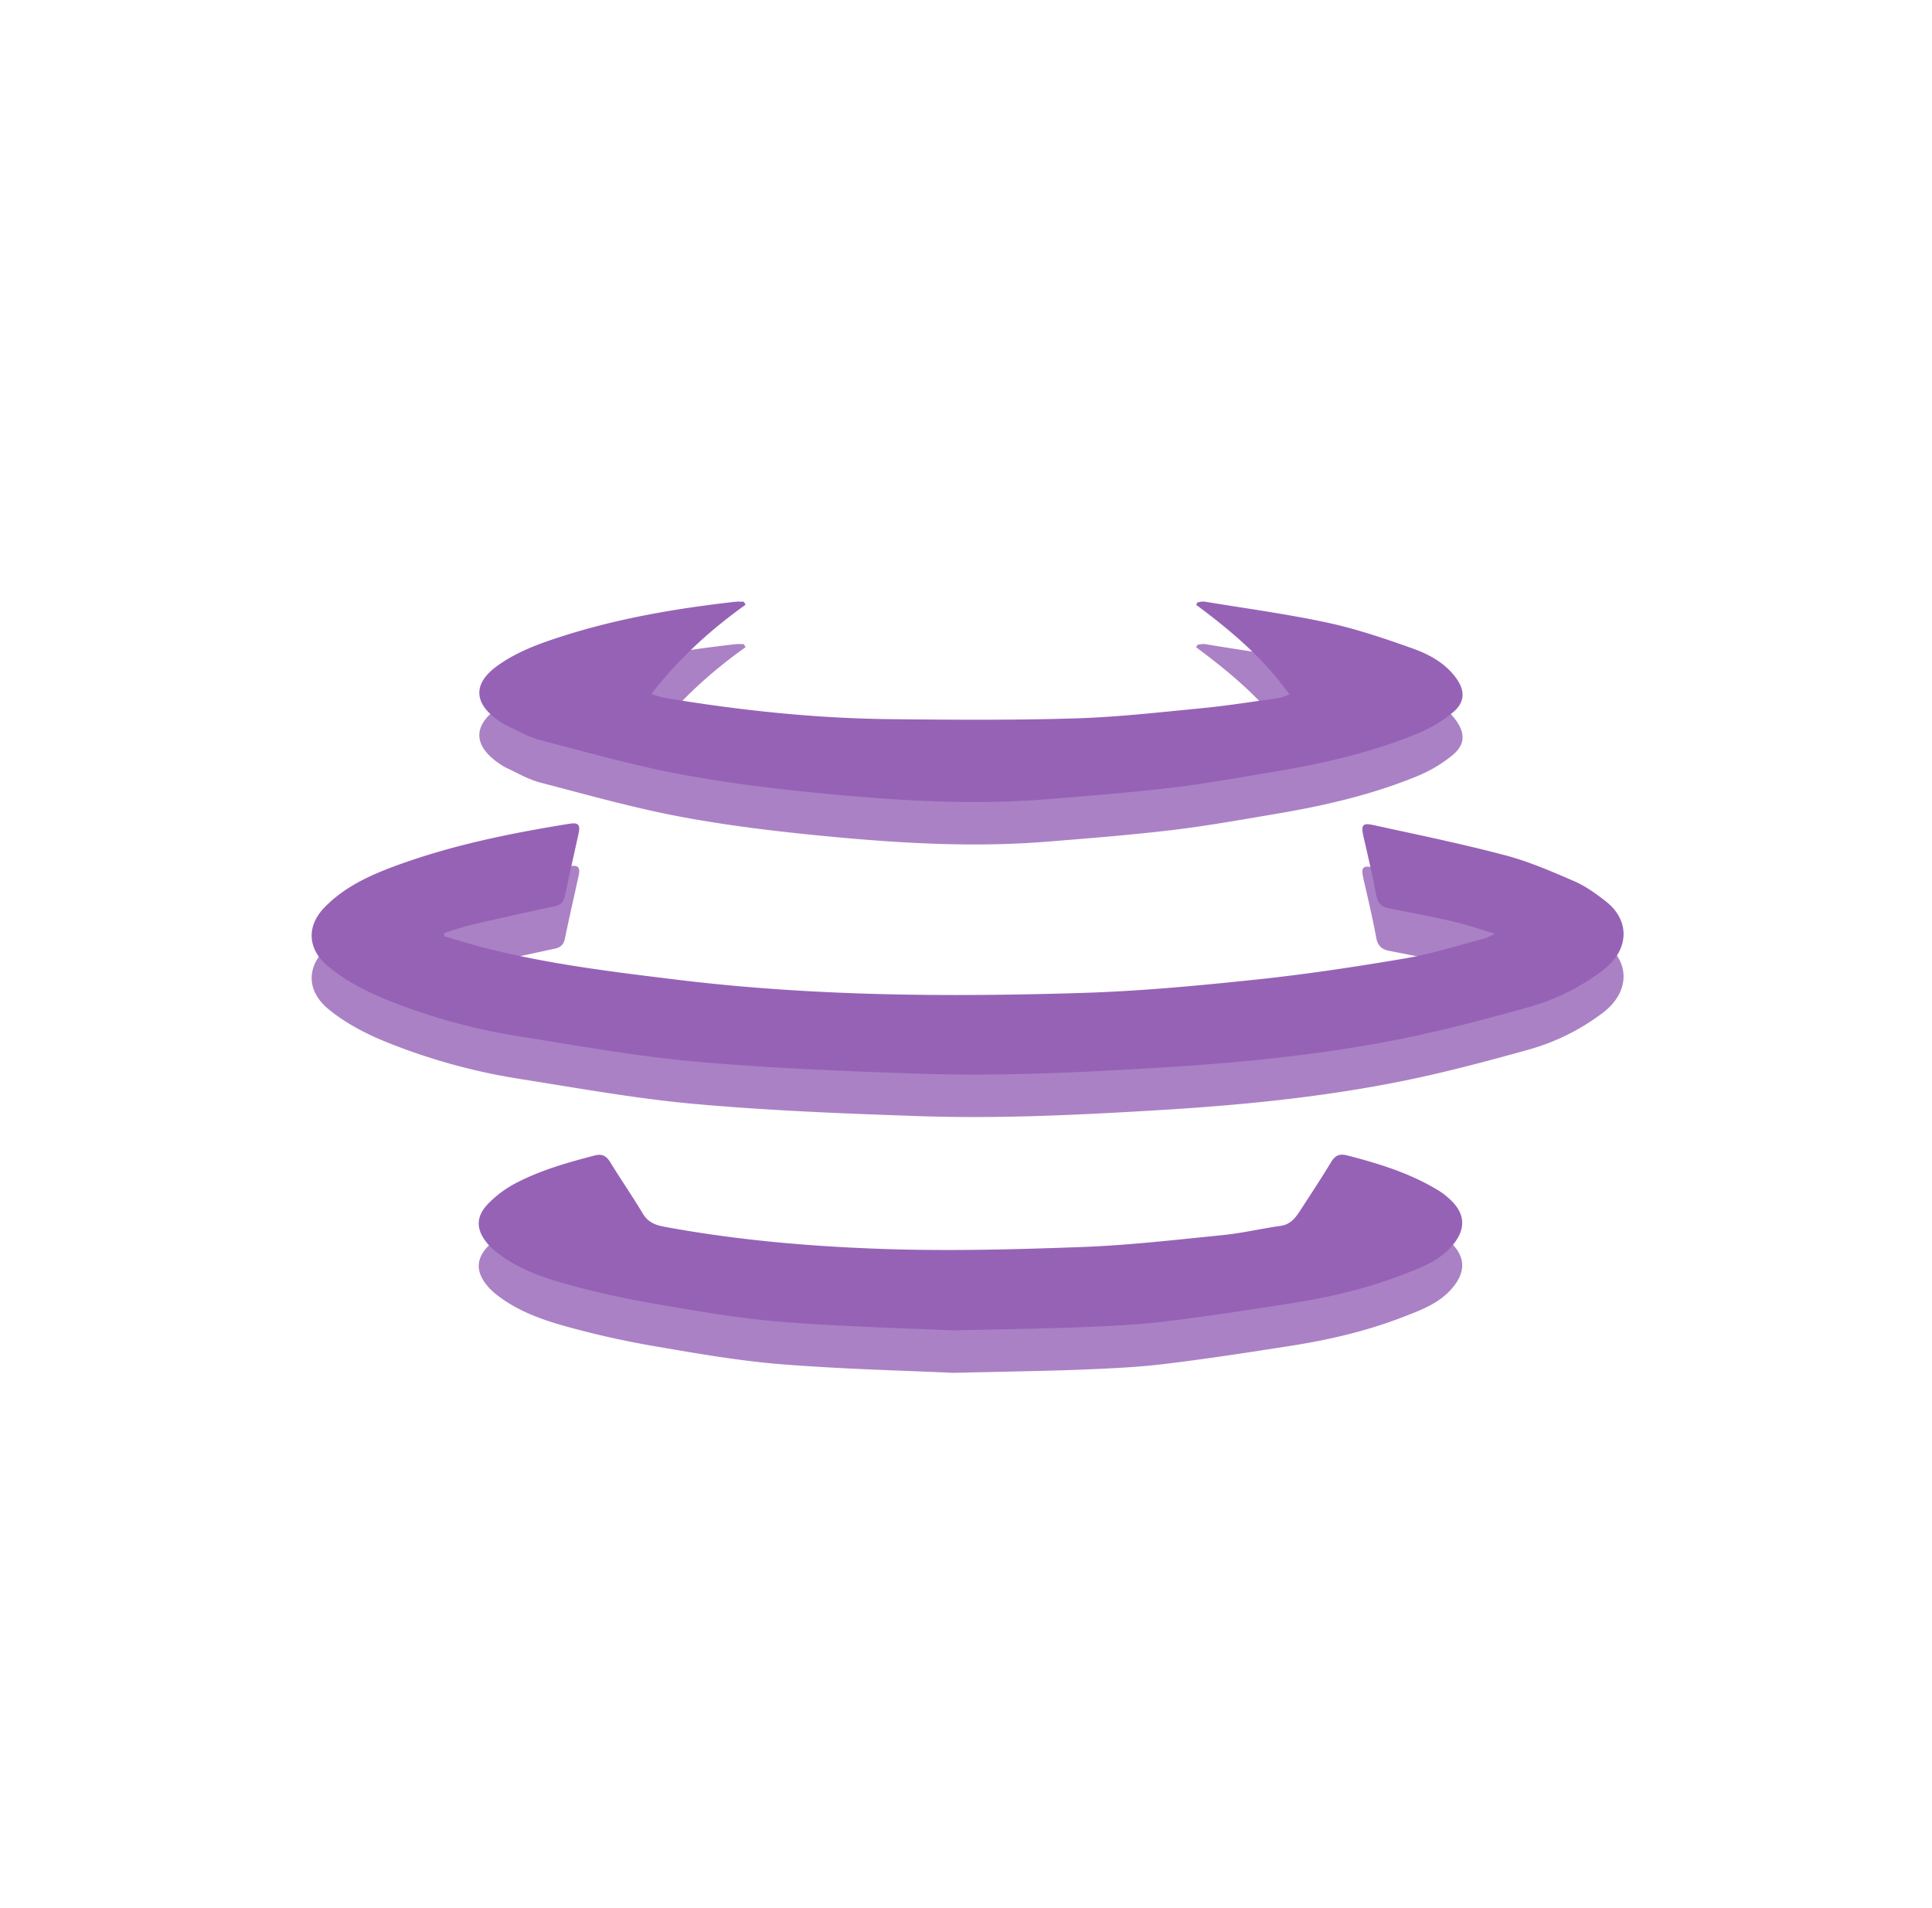 <svg xmlns="http://www.w3.org/2000/svg" width="81" height="80" fill="none" viewBox="0 0 81 80">
  <g filter="url(#a)">
    <path fill="#9662B6" fill-opacity=".8" fill-rule="evenodd" d="M20.814 31.93c.137.102.282.202.437.273.123.057.245.118.367.179.332.166.664.331 1.015.423l1.116.294c1.585.42 3.17.84 4.779 1.143 2.01.378 4.053.62 6.092.816 3.08.295 6.172.48 9.267.231l.128-.01c1.706-.137 3.414-.274 5.112-.475 1.207-.144 2.407-.348 3.606-.552l.72-.122c2.025-.34 4.023-.795 5.93-1.574a5.836 5.836 0 0 0 1.535-.912c.53-.447.509-.949.084-1.497-.463-.6-1.114-.945-1.79-1.185-1.165-.415-2.347-.816-3.553-1.075-1.235-.266-2.485-.462-3.734-.657-.472-.074-.944-.148-1.415-.226-.066-.01-.136.002-.207.014-.033.005-.066.011-.098.014l-.027.053-.028.054c1.45 1.076 2.823 2.227 3.908 3.76a4.04 4.04 0 0 0-.162.06c-.1.038-.189.072-.28.085-.27.037-.54.076-.809.115-.8.116-1.6.232-2.401.31l-.872.086c-1.494.15-2.989.3-4.485.344-2.563.078-5.131.06-7.697.033-3.16-.033-6.298-.366-9.414-.883a3.34 3.34 0 0 1-.4-.101 9.327 9.327 0 0 0-.232-.067c1.153-1.494 2.48-2.697 3.953-3.748l-.037-.063-.038-.063c-.038 0-.076 0-.115-.002a1.64 1.64 0 0 0-.243.004c-2.48.282-4.934.696-7.316 1.466-.936.303-1.857.64-2.665 1.225-.986.712-1 1.507-.032 2.229l.001.001Zm46.512 7.64c-.414-.323-.855-.641-1.331-.848l-.014-.006c-.939-.406-1.89-.818-2.874-1.078-1.505-.397-3.027-.726-4.55-1.055l-.97-.21c-.473-.104-.532 0-.42.49l.054.235c.17.735.34 1.47.477 2.211.061.335.22.492.535.554l.477.094c.744.145 1.488.292 2.226.462.383.088.761.205 1.17.33.182.057.371.116.57.174a5.719 5.719 0 0 0-.185.093c-.096.05-.165.086-.237.105-.327.085-.654.177-.98.268-.774.217-1.549.434-2.337.568-2.078.355-4.168.67-6.264.891-2.416.256-4.841.484-7.269.56-5.673.175-11.344.137-16.994-.55l-.06-.008c-2.758-.335-5.515-.67-8.21-1.378-.34-.09-.68-.19-1.018-.292a63.99 63.99 0 0 0-.492-.146l-.003-.139c.116-.035.231-.072.347-.109.266-.085.533-.17.804-.235a198.89 198.89 0 0 1 3.485-.777c.252-.055.371-.175.423-.43.123-.6.256-1.199.39-1.797l.183-.828c.078-.359-.016-.46-.37-.404-2.451.394-4.879.883-7.218 1.735-1.123.408-2.214.895-3.066 1.774-.784.81-.7 1.78.175 2.493.84.685 1.802 1.144 2.802 1.524a25.485 25.485 0 0 0 5.11 1.378c.526.083 1.051.169 1.577.254 1.945.317 3.893.635 5.852.811 3.116.28 6.248.403 9.376.51 3.328.116 6.652-.045 9.977-.243 3.411-.203 6.806-.528 10.157-1.193 1.836-.364 3.654-.848 5.458-1.351a9.248 9.248 0 0 0 3.117-1.55c1.094-.83 1.163-2.072.118-2.888l.002.002ZM56.474 50.22c1.347.347 2.67.753 3.863 1.49h-.001c.187.114.36.26.516.413.572.562.595 1.172.1 1.802-.536.682-1.308.978-2.07 1.27l-.11.042c-1.518.583-3.097.948-4.7 1.195-1.745.272-3.49.543-5.242.754-1.144.138-2.3.19-3.452.236-1.056.042-2.111.064-3.376.091-.617.013-1.283.027-2.024.045-.536-.025-1.125-.047-1.752-.072-1.64-.063-3.54-.136-5.434-.285-1.75-.14-3.492-.44-5.225-.738l-.09-.016a37.425 37.425 0 0 1-3.837-.861c-.998-.283-1.987-.646-2.823-1.307a2.513 2.513 0 0 1-.349-.326c-.535-.613-.537-1.188.047-1.756a4.66 4.66 0 0 1 1.027-.769c1.066-.572 2.225-.9 3.39-1.203.32-.083.496.022.661.293.207.34.423.673.64 1.007.244.376.488.753.72 1.138.213.359.523.48.9.549 3 .556 6.036.82 9.074.928 2.805.1 5.62.025 8.428-.078 1.627-.06 3.25-.227 4.872-.394l1.033-.105c.476-.047.948-.133 1.42-.218.337-.061.674-.123 1.013-.17.406-.057.614-.327.809-.627l.106-.164c.407-.624.815-1.249 1.201-1.885.167-.274.345-.361.665-.279Z" clip-rule="evenodd"/>
  </g>
  <path fill="#9662B6" fill-rule="evenodd" d="M20.814 30.151c.137.102.282.202.437.273.123.057.245.118.367.179.332.165.664.331 1.015.423l1.116.294c1.585.42 3.17.84 4.779 1.143 2.01.377 4.053.62 6.092.816 3.08.295 6.172.48 9.267.231l.128-.01c1.706-.137 3.414-.274 5.112-.475 1.207-.144 2.407-.348 3.606-.553l.72-.121c2.025-.34 4.023-.796 5.93-1.575a5.836 5.836 0 0 0 1.535-.911c.53-.447.509-.949.084-1.498-.463-.599-1.114-.944-1.79-1.184-1.165-.415-2.347-.816-3.553-1.076-1.235-.265-2.485-.46-3.734-.656-.472-.074-.944-.148-1.415-.226a.629.629 0 0 0-.207.013c-.033.006-.066.012-.098.015l-.027.053-.028.053c1.45 1.077 2.823 2.228 3.908 3.76-.058.02-.111.04-.162.06-.1.039-.189.073-.28.085l-.809.116c-.8.116-1.6.232-2.401.31l-.872.086c-1.494.15-2.989.3-4.485.344-2.563.078-5.131.059-7.697.032-3.16-.032-6.298-.365-9.414-.882a3.36 3.36 0 0 1-.4-.101 9.327 9.327 0 0 0-.232-.067c1.153-1.494 2.48-2.697 3.953-3.748l-.037-.063-.038-.063-.115-.002a1.685 1.685 0 0 0-.243.004c-2.48.281-4.934.696-7.316 1.466-.936.302-1.857.64-2.665 1.224-.986.713-1 1.508-.032 2.23l.001.001Zm46.512 7.64c-.414-.323-.855-.641-1.331-.848l-.014-.006c-.939-.406-1.89-.818-2.874-1.078-1.505-.397-3.027-.726-4.55-1.055l-.97-.211c-.473-.103-.532.001-.42.491l.054.235c.17.735.34 1.47.477 2.211.061.335.22.491.535.553l.477.094c.744.146 1.488.292 2.226.462.383.09.761.206 1.17.332.182.056.371.115.57.173-.074.035-.133.066-.185.093-.096.05-.165.086-.237.105-.327.085-.654.176-.98.268-.774.217-1.549.434-2.337.568-2.078.354-4.168.67-6.264.891-2.416.255-4.841.484-7.269.56-5.673.175-11.344.137-16.994-.55l-.06-.008c-2.758-.335-5.515-.67-8.21-1.378-.34-.09-.68-.191-1.018-.292-.164-.05-.328-.099-.492-.146l-.003-.139c.116-.035.231-.072.347-.11.266-.084.533-.17.804-.234a200.79 200.79 0 0 1 3.485-.777c.252-.055.371-.176.423-.43.123-.6.256-1.199.39-1.798.061-.276.123-.551.183-.827.078-.359-.016-.46-.37-.405-2.451.394-4.879.884-7.218 1.735-1.123.409-2.214.896-3.066 1.775-.784.81-.7 1.78.175 2.493.84.685 1.802 1.144 2.802 1.524a25.485 25.485 0 0 0 5.11 1.378c.526.083 1.051.168 1.577.254 1.945.317 3.893.635 5.852.811 3.116.28 6.248.403 9.376.51 3.328.116 6.652-.045 9.977-.243 3.411-.203 6.806-.528 10.157-1.193 1.836-.365 3.654-.849 5.458-1.352a9.248 9.248 0 0 0 3.117-1.549c1.094-.83 1.163-2.072.118-2.888l.002.001Zm-10.852 10.65c1.347.347 2.67.752 3.863 1.49h-.001c.187.114.36.26.516.413.572.562.595 1.172.1 1.801-.536.683-1.308.979-2.07 1.271l-.11.042c-1.518.583-3.097.948-4.7 1.195-1.745.272-3.49.543-5.242.754-1.144.137-2.3.19-3.452.236a175.93 175.93 0 0 1-3.376.09c-.617.014-1.283.028-2.024.046a228.07 228.07 0 0 0-1.752-.072c-1.64-.063-3.54-.136-5.434-.285-1.75-.14-3.492-.44-5.225-.738l-.09-.016a37.452 37.452 0 0 1-3.837-.861c-.998-.284-1.987-.647-2.823-1.308a2.52 2.52 0 0 1-.349-.326c-.535-.612-.537-1.187.047-1.755a4.663 4.663 0 0 1 1.027-.769c1.066-.572 2.225-.901 3.39-1.203.32-.083.496.022.661.293.207.34.423.673.64 1.006.244.377.488.754.72 1.14.213.358.523.479.9.548 3 .556 6.036.82 9.074.928 2.805.1 5.62.025 8.428-.078 1.627-.06 3.25-.227 4.872-.394l1.033-.105c.476-.047.948-.133 1.42-.218.337-.062.674-.123 1.013-.17.406-.058.614-.328.809-.627l.106-.164c.407-.624.815-1.249 1.201-1.885.167-.274.345-.361.665-.279Z" clip-rule="evenodd"/>
  <defs>
    <filter id="a" width="75.003" height="50.558" x="3.066" y="17" color-interpolation-filters="sRGB" filterUnits="userSpaceOnUse">
      <feFlood flood-opacity="0" result="BackgroundImageFix"/>
      <feBlend in="SourceGraphic" in2="BackgroundImageFix" result="shape"/>
      <feGaussianBlur result="effect1_foregroundBlur_52_17200" stdDeviation="5"/>
    </filter>
  </defs>
</svg>
